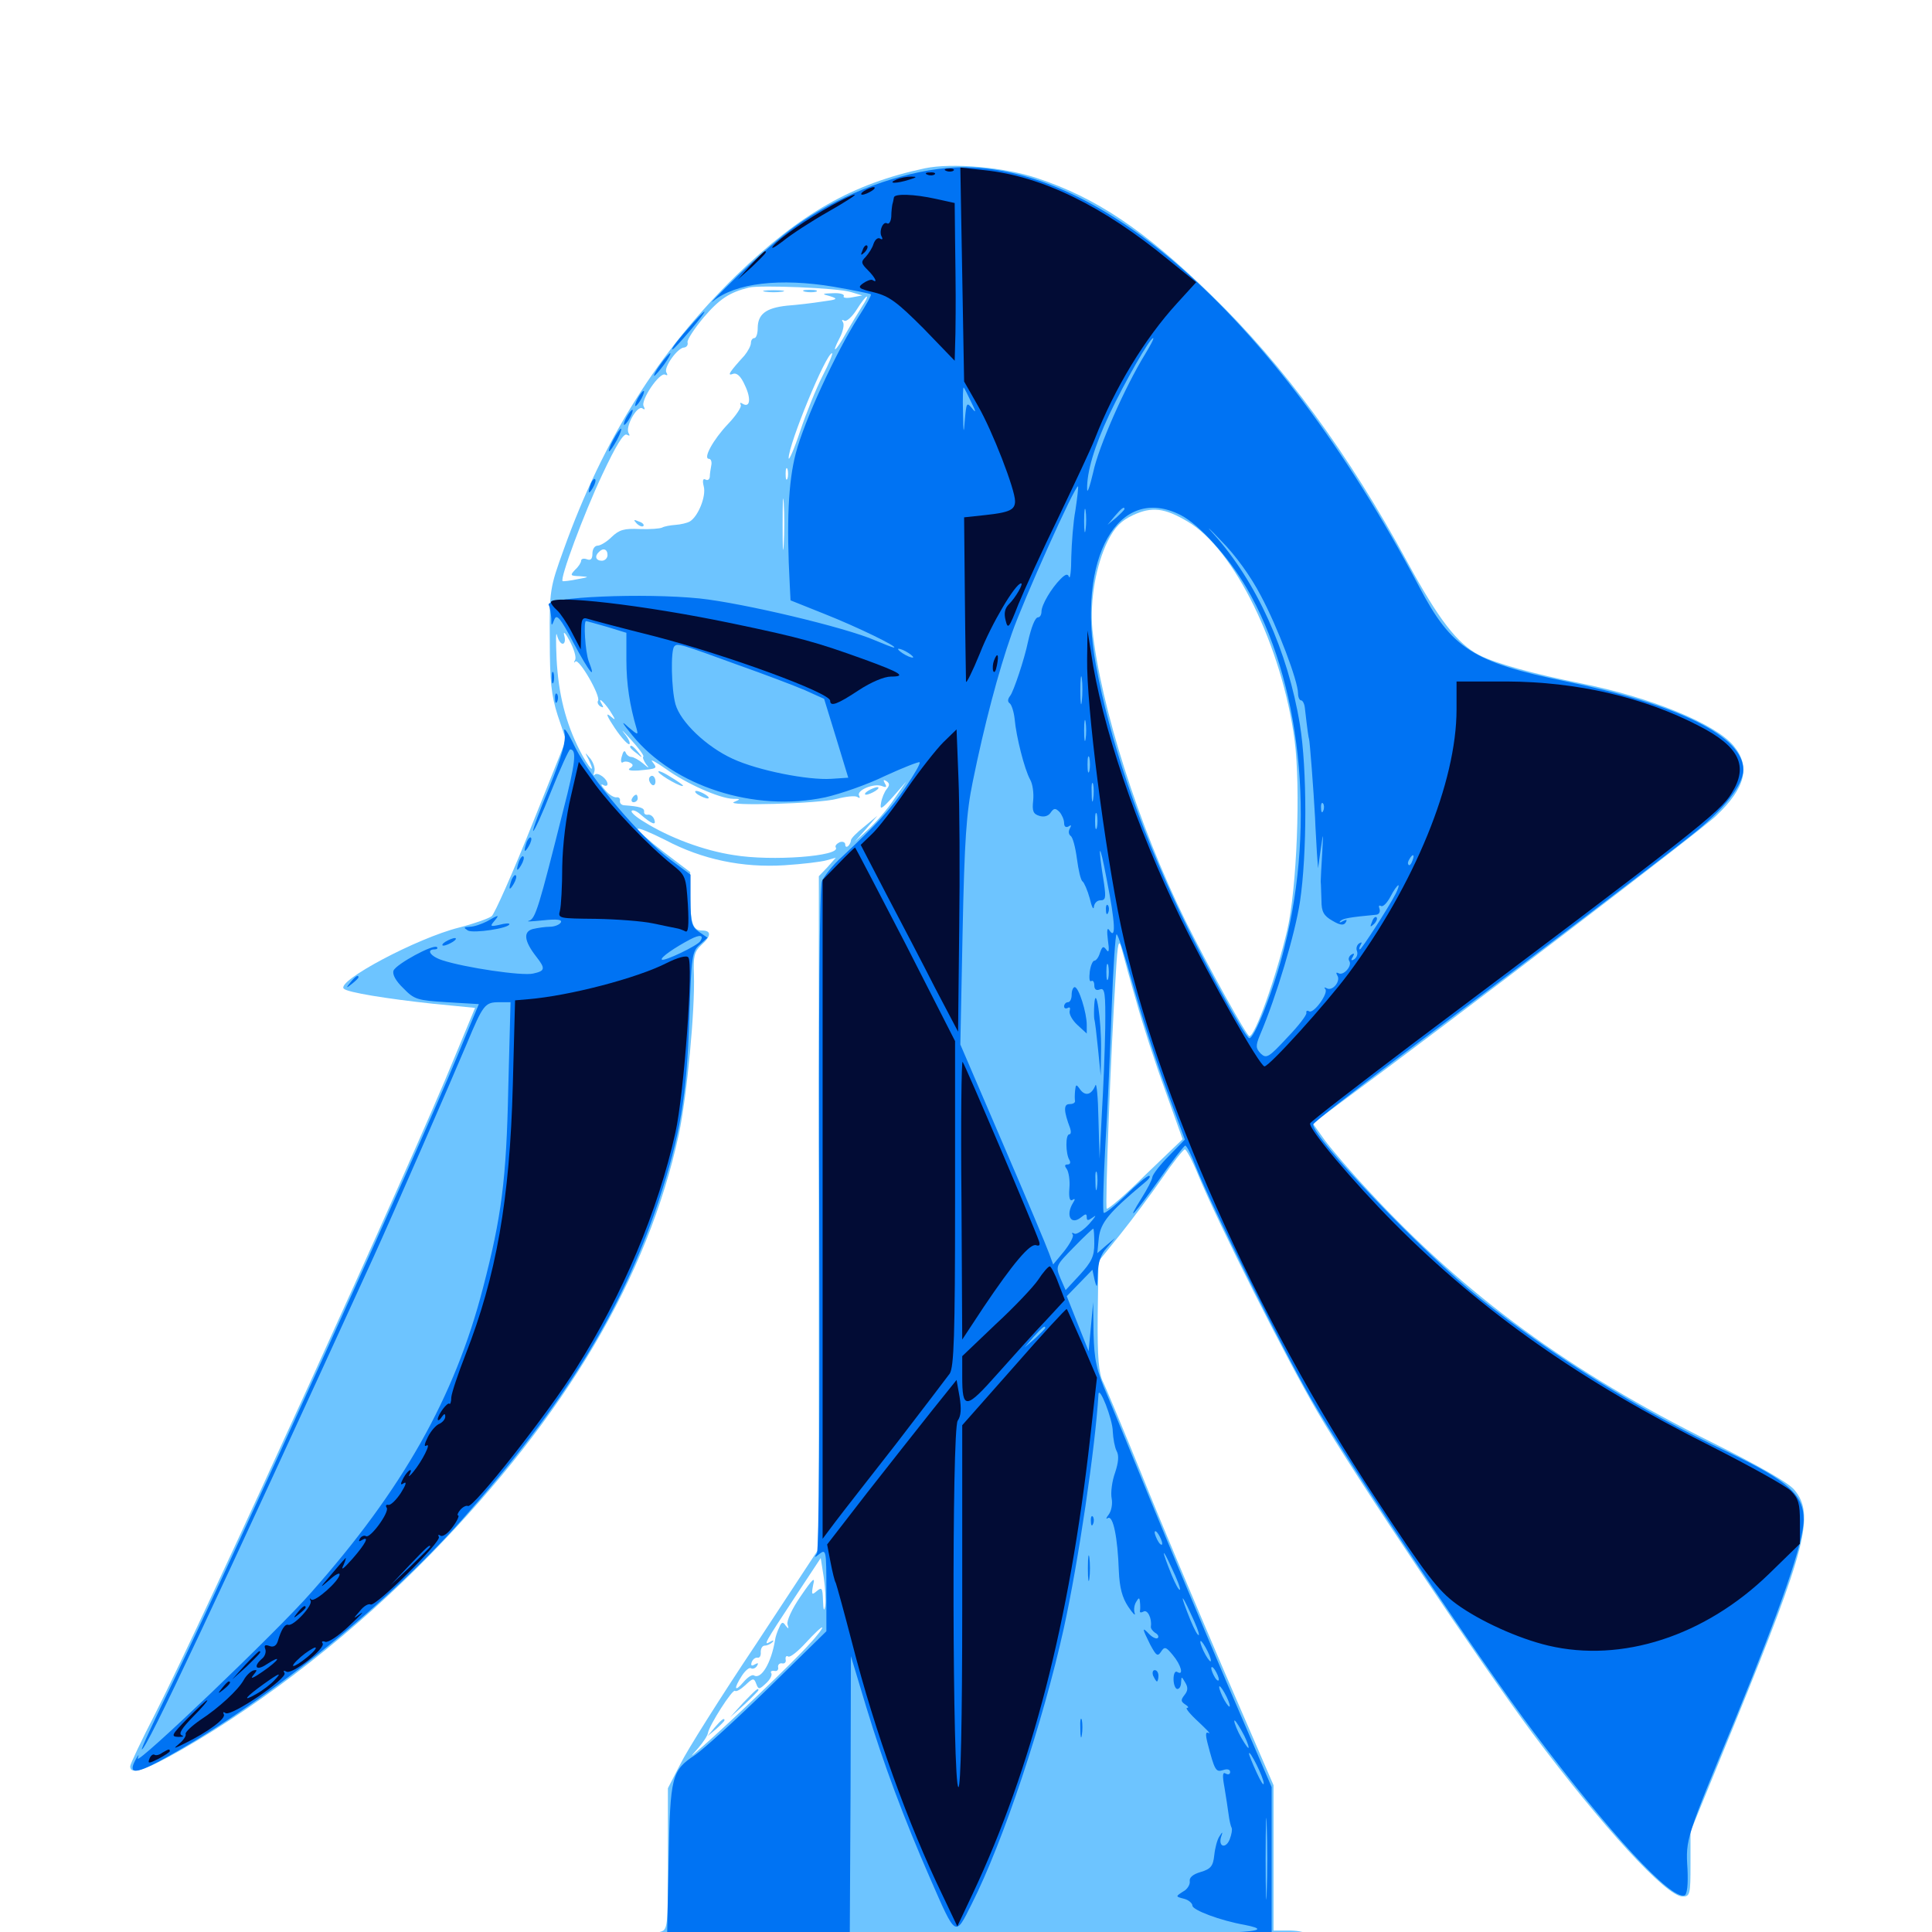 <svg xmlns="http://www.w3.org/2000/svg" viewBox="0 -1000 1000 1000">
	<path fill="#6dc4ff" d="M478.711 -912.891C441.211 -904.883 414.453 -889.648 381.055 -857.422C341.016 -818.359 312.109 -772.461 291.797 -715.625C284.57 -695.703 284.375 -694.336 284.57 -668.75C284.57 -647.266 285.352 -640.039 288.672 -629.688L292.969 -616.992L275.195 -572.656C265.43 -548.242 256.055 -527.148 254.492 -525.781C252.93 -524.609 245.312 -521.875 237.695 -519.922C215.82 -514.453 174.023 -492.188 177.93 -488.281C179.688 -486.328 200.391 -483.008 224.023 -480.469L245.898 -478.32L235.352 -452.93C214.453 -401.367 105.273 -161.914 80.469 -113.281C73.242 -99.219 67.383 -86.914 67.383 -85.742C67.383 -81.055 75 -83.594 93.945 -94.336C137.891 -119.531 184.375 -156.055 222.852 -195.508C292.969 -267.383 335.352 -339.062 351.367 -412.891C355.664 -433.203 359.766 -477.344 359.18 -495.508C358.789 -504.883 359.375 -507.422 362.891 -510.742C368.164 -515.43 368.359 -518.359 363.477 -518.359C358.594 -518.359 357.422 -521.875 357.227 -536.523V-548.633L343.555 -558.984C336.133 -564.648 330.078 -570.117 330.078 -570.898C330.078 -571.875 336.523 -569.141 344.336 -565.234C363.477 -555.078 384.375 -550.781 406.055 -552.148C415.234 -552.734 425 -553.906 427.734 -554.688L432.617 -556.055L428.32 -551.172L423.828 -546.484V-372.461V-198.438L391.211 -148.828C373.047 -121.68 355.469 -93.75 352.148 -86.914L345.703 -74.414V-37.891C345.703 -1.562 345.703 -1.172 341.406 0C338.867 0.586 334.375 1.172 331.25 1.172C327.344 1.172 322.852 3.711 316.211 9.961L306.836 18.75H502.344H697.656L689.844 11.133C679.688 1.172 675.781 -0.781 666.602 -0.781H659.18V-38.477V-75.977L633.398 -135.547C619.336 -168.359 600 -214.062 590.82 -237.109C581.445 -260.156 572.461 -281.641 570.898 -284.766C568.75 -289.062 567.969 -297.07 568.164 -318.75L568.555 -347.07L579.883 -361.133C586.133 -368.945 595.898 -382.031 601.562 -390.234C607.227 -398.438 612.5 -405.078 613.281 -405.078C614.062 -405.078 617.188 -399.219 620.117 -391.992C630.859 -366.016 666.016 -296.289 681.836 -269.336C701.172 -236.133 766.797 -138.477 793.164 -102.93C829.688 -54.102 862.5 -18.359 870.898 -18.359C874.805 -18.359 875 -19.531 875 -35.156V-51.953L898.242 -108.789C934.961 -198.828 939.453 -216.211 928.711 -228.906C925.586 -232.617 910.547 -241.211 886.328 -253.32C812.695 -289.844 758.203 -329.688 708.398 -383.594C699.414 -393.164 689.258 -405.078 685.742 -409.766L679.492 -418.555L694.727 -429.883C750.586 -471.094 881.445 -570.898 888.281 -577.734C903.516 -592.188 906.25 -603.32 897.266 -614.062C887.5 -625.586 854.297 -639.062 818.359 -646.289C793.75 -651.172 774.023 -656.641 765.625 -660.938C754.297 -666.797 744.531 -679.492 728.516 -708.984C698.242 -764.844 664.648 -810.742 626.758 -847.461C592.188 -881.055 567.383 -897.656 536.719 -907.812C519.922 -913.477 492.773 -915.82 478.711 -912.891ZM440.43 -848.828L446.289 -847.07L441.016 -846.094C438.086 -845.508 436.133 -845.898 436.719 -846.68C437.305 -847.656 434.766 -848.438 431.25 -848.242C425.195 -848.047 425.195 -847.852 429.688 -846.68C433.984 -845.312 433.398 -844.922 425.781 -843.945C420.898 -843.164 412.695 -842.188 407.422 -841.797C396.289 -840.625 392.188 -837.305 392.188 -830.078C392.188 -827.344 391.406 -825 390.43 -825C389.453 -825 388.672 -823.828 388.672 -822.461C388.672 -821.094 387.109 -818.164 385.352 -816.016C377.539 -807.422 376.172 -805.273 379.297 -806.445C381.25 -807.227 383.398 -805.469 385.547 -800.586C388.867 -793.75 388.281 -788.672 384.375 -791.016C383.203 -791.797 382.812 -791.602 383.398 -790.43C383.984 -789.453 381.055 -784.961 376.758 -780.469C369.141 -772.461 363.672 -762.5 366.992 -762.5C367.969 -762.5 368.555 -760.938 368.164 -759.18C367.773 -757.227 367.383 -754.492 367.383 -753.125C367.188 -751.758 366.211 -751.172 365.234 -751.758C363.867 -752.539 363.477 -751.367 364.258 -748.242C365.625 -743.164 361.328 -732.617 357.031 -730.078C355.664 -729.297 352.344 -728.516 349.609 -728.32C346.875 -728.125 343.75 -727.539 342.773 -726.953C341.602 -726.367 336.523 -725.977 331.055 -726.172C323.047 -726.562 320.508 -725.781 316.602 -722.07C314.062 -719.531 310.742 -717.578 309.375 -717.578C307.812 -717.578 306.641 -715.82 306.641 -713.477C306.641 -710.547 305.664 -709.766 303.711 -710.547C302.148 -711.133 300.781 -710.742 300.781 -709.766C300.781 -708.789 299.414 -706.641 297.656 -705.078C294.922 -702.148 295.117 -701.953 300.195 -701.758C305.273 -701.367 305.078 -701.367 298.828 -700.195C295.117 -699.414 291.602 -699.023 291.211 -699.219C289.648 -700.391 302.148 -733.984 311.719 -754.297C318.75 -769.336 322.852 -775.977 324.414 -775C325.977 -774.219 326.172 -774.414 325.391 -775.781C323.438 -778.906 329.688 -790.234 332.422 -788.672C333.789 -787.695 333.984 -788.086 333.203 -789.648C331.25 -792.578 341.602 -807.812 344.336 -806.055C345.508 -805.469 345.703 -805.859 344.922 -807.227C343.359 -809.766 350.781 -820.117 354.102 -820.117C355.469 -820.312 356.25 -821.484 355.859 -822.852C355.664 -824.219 359.375 -829.883 364.258 -835.742C372.461 -845.312 377.539 -848.633 387.695 -851.172C393.555 -852.539 433.594 -850.977 440.43 -848.828ZM446.094 -841.211C444.141 -838.086 440.43 -832.031 437.891 -827.539C432.617 -817.969 429.883 -816.016 434.57 -825C436.328 -828.32 437.109 -832.031 436.328 -833.203C435.547 -834.375 435.742 -834.766 437.109 -833.984C438.086 -833.398 441.016 -835.938 443.359 -839.648C445.703 -843.359 448.047 -846.484 448.633 -846.484C449.219 -846.484 448.047 -844.141 446.094 -841.211ZM443.359 -843.75C443.359 -844.141 442.578 -844.531 441.406 -844.531C440.43 -844.531 439.453 -843.555 439.453 -842.383C439.453 -841.406 440.43 -841.016 441.406 -841.602C442.578 -842.188 443.359 -843.164 443.359 -843.75ZM425.781 -805.469C422.461 -799.023 417.188 -785.938 414.062 -776.562C410.938 -767.188 408.203 -761.133 408.203 -762.891C408.203 -770.117 427.539 -817.188 430.664 -817.188C431.25 -817.188 429.102 -811.914 425.781 -805.469ZM407.617 -752.344C407.031 -750.977 406.641 -751.953 406.641 -754.688C406.641 -757.422 407.031 -758.398 407.617 -757.227C408.008 -755.859 408.008 -753.516 407.617 -752.344ZM405.664 -718.164C405.273 -711.914 405.078 -716.602 405.078 -728.32C405.078 -740.234 405.273 -745.312 405.664 -739.648C406.055 -733.984 406.055 -724.414 405.664 -718.164ZM614.648 -730.078C638.867 -716.016 663.672 -665.234 670.117 -616.602C673.242 -592.383 671.289 -539.844 666.211 -518.359C660.547 -494.336 649.609 -463.672 646.68 -463.672C645.312 -463.672 625 -500.391 613.477 -523.633C589.453 -572.266 569.727 -634.18 565.43 -674.023C564.062 -689.258 567.188 -707.422 573.438 -720.117C577.148 -727.344 580.273 -730.469 586.523 -733.398C596.289 -737.891 602.734 -737.109 614.648 -730.078ZM314.453 -712.695C314.453 -711.133 313.086 -709.766 311.523 -709.766C308.398 -709.766 307.617 -712.109 309.961 -714.258C312.109 -716.602 314.453 -715.82 314.453 -712.695ZM333.984 -706.055C333.984 -707.031 333.203 -707.812 332.031 -707.812C331.055 -707.812 330.078 -707.031 330.078 -706.25C330.078 -705.273 325.977 -704.492 320.898 -704.102C303.711 -703.32 309.766 -701.953 329.297 -702.344C339.844 -702.539 345.312 -702.93 341.406 -703.32C337.305 -703.711 333.984 -704.883 333.984 -706.055ZM366.797 -700.586C368.555 -701.172 366.602 -701.562 362.305 -701.367C358.008 -701.367 356.445 -700.977 358.984 -700.586C361.328 -700.195 364.844 -700.195 366.797 -700.586ZM387.695 -698.047C384.57 -698.828 379.297 -699.609 375.977 -699.609C371.094 -699.609 371.289 -699.219 377.93 -697.852C387.891 -695.898 395.898 -695.898 387.695 -698.047ZM399.805 -694.922C400.586 -695.508 399.414 -696.094 397.266 -695.898C395.117 -695.898 394.531 -695.312 396.094 -694.727C397.461 -694.141 399.219 -694.336 399.805 -694.922ZM299.414 -692.773C301.758 -693.164 299.805 -693.555 294.922 -693.555C290.039 -693.555 288.086 -693.164 290.625 -692.773C292.969 -692.383 296.875 -692.383 299.414 -692.773ZM291.211 -666.797C292.383 -666.797 292.773 -668.75 291.992 -671.289C291.406 -673.633 292.773 -672.266 294.922 -668.164C297.07 -664.062 298.438 -659.766 297.656 -658.398C296.875 -657.031 297.07 -656.641 297.852 -657.617C299.805 -659.18 310.938 -639.844 309.57 -637.305C308.984 -636.523 309.57 -635.156 310.742 -634.375C312.305 -633.594 312.5 -633.789 311.719 -635.156C308.789 -640.039 312.305 -637.109 315.625 -632.227C318.945 -626.953 318.945 -626.758 315.43 -629.688C313.281 -631.25 314.648 -628.516 318.164 -623.242C321.68 -617.969 325.195 -614.258 325.781 -614.844C326.367 -615.43 325.195 -617.969 323.047 -620.508C321.094 -623.047 322.656 -621.484 326.562 -617.188C330.469 -612.891 333.398 -608.984 333.008 -608.398C332.422 -608.008 333.203 -606.25 334.375 -604.492C336.328 -602.148 335.938 -602.148 332.812 -604.883C330.664 -606.641 327.93 -608.203 326.758 -608.203C325.586 -608.203 324.219 -609.375 323.828 -610.547C323.242 -611.914 322.461 -610.938 321.875 -608.594C321.094 -606.25 321.484 -604.688 322.461 -605.469C323.438 -606.055 325.195 -605.859 326.367 -605.078C327.93 -604.297 327.734 -603.32 325.977 -602.344C324.609 -601.367 326.367 -600.977 330.273 -601.172C340.43 -602.148 340.43 -602.148 337.695 -605.664C336.133 -607.422 339.453 -605.664 344.727 -601.953C355.273 -594.336 372.461 -586.719 379.492 -586.523C383.398 -586.523 383.398 -586.328 380.078 -584.961C373.828 -582.617 424.219 -583.984 433.203 -586.523C437.695 -587.695 442.578 -588.281 443.75 -587.5C444.922 -586.719 445.312 -586.914 444.727 -588.086C442.969 -590.82 452.148 -594.727 456.445 -593.164C458.789 -592.188 459.18 -592.578 458.008 -594.531C457.031 -596.289 457.227 -596.68 458.789 -595.703C460.547 -594.531 460.547 -593.555 458.984 -591.602C457.812 -590.234 456.445 -586.914 456.055 -584.57C455.273 -580.469 456.25 -581.055 462.305 -587.695L469.141 -595.508L462.891 -586.523C459.57 -581.445 453.516 -574.414 449.609 -570.898L442.383 -564.258L448.242 -570.898L454.102 -577.734L447.266 -572.07C443.555 -569.141 440.43 -566.016 440.43 -565.039C440.43 -564.258 439.844 -562.891 439.062 -562.109C438.086 -561.328 437.5 -561.719 437.5 -562.891C437.5 -564.062 436.133 -564.648 434.57 -564.062C433.008 -563.281 432.031 -562.109 432.617 -561.328C435.352 -556.836 399.414 -554.102 379.688 -557.422C364.258 -559.766 346.484 -566.406 333.398 -574.609C329.102 -577.148 326.367 -579.688 326.953 -580.273C327.539 -581.055 329.688 -580.078 331.445 -578.516C337.305 -573.438 339.844 -572.461 338.672 -575.781C338.086 -577.539 336.523 -578.516 335.352 -578.32C333.984 -578.125 333.203 -578.906 333.398 -579.883C333.594 -581.836 331.25 -582.617 322.852 -583.203C321.484 -583.398 320.703 -584.375 320.898 -585.547C321.094 -586.719 320.312 -587.5 319.141 -587.305C317.773 -587.109 315.234 -588.672 313.281 -591.016C311.133 -593.359 310.742 -594.531 312.109 -593.75C313.281 -592.969 314.453 -593.164 314.453 -594.141C314.453 -596.875 309.375 -600.586 307.812 -599.023C307.031 -598.242 307.031 -598.828 307.617 -600.586C308.203 -602.148 307.227 -605.078 305.664 -607.227C302.539 -610.938 302.539 -610.938 304.688 -606.836C308.789 -598.047 304.688 -602.539 300 -611.719C292.773 -625.977 289.062 -640.625 288.086 -658.984C287.695 -668.164 287.695 -673.633 288.281 -671.289C288.867 -668.75 290.234 -666.797 291.211 -666.797ZM470.508 -601.562C473.242 -603.906 466.797 -601.758 463.672 -599.219C460.156 -596.484 460.156 -596.484 464.844 -598.633C467.578 -599.805 470.117 -601.172 470.508 -601.562ZM588.281 -481.25C591.406 -469.922 598.047 -449.414 603.125 -435.547L612.109 -410.352L592.969 -391.992C582.617 -381.641 573.438 -373.828 572.852 -374.414C571.875 -375.586 575 -456.641 577.539 -495.898C578.516 -512.891 579.102 -514.453 580.664 -508.594C581.641 -504.883 584.961 -492.578 588.281 -481.25ZM427.148 -168.75C426.562 -165.625 426.172 -166.406 425.977 -171.484C425.781 -178.125 425.391 -178.711 422.656 -176.367C420.117 -174.219 419.922 -174.609 420.898 -179.688C422.07 -184.18 420.703 -183.008 414.453 -173.828C409.961 -167.383 407.031 -160.938 407.617 -159.18C408.398 -156.836 408.203 -156.641 406.641 -158.594C405.273 -160.742 404.492 -160.547 403.32 -157.617C402.344 -155.664 401.367 -152.734 401.172 -151.172C399.219 -139.258 393.945 -130.469 390.234 -132.812C389.258 -133.398 386.914 -131.836 384.766 -129.297C380.078 -123.828 379.688 -125.977 383.984 -132.617C385.742 -135.352 387.891 -137.109 388.672 -136.523C389.648 -135.938 391.016 -136.523 391.797 -137.695C392.773 -139.258 392.383 -139.453 390.625 -138.477C389.062 -137.5 388.477 -137.891 389.062 -139.648C389.648 -141.211 391.016 -142.188 392.188 -141.992C393.164 -141.797 393.945 -142.969 393.75 -144.922C393.75 -146.68 394.531 -148.242 395.898 -148.242C397.07 -148.242 398.828 -149.023 399.805 -150C400.781 -150.977 400.195 -151.172 398.633 -150.195C394.922 -148.047 395.703 -149.414 411.133 -172.852L424.805 -193.555L426.367 -183.594C427.148 -178.125 427.539 -171.484 427.148 -168.75ZM418.75 -148.828C411.523 -140.625 376.953 -107.617 363.281 -95.703C356.836 -90.039 356.836 -90.039 361.328 -95.117C363.867 -98.047 366.211 -101.562 366.406 -102.93C366.992 -106.836 379.297 -126.172 380.469 -124.805C381.055 -124.219 383.398 -125.586 385.742 -127.734C389.648 -131.445 390.234 -131.641 391.406 -128.516C392.578 -125.391 392.969 -125.391 396.484 -128.711C398.633 -130.664 399.805 -133.008 399.219 -133.984C398.633 -134.766 399.219 -135.352 400.781 -135.156C402.148 -134.766 403.125 -135.742 402.734 -137.109C402.539 -138.281 403.516 -139.258 404.688 -139.062C406.055 -138.672 407.031 -139.648 406.641 -141.016C406.445 -142.578 407.031 -143.164 408.008 -142.578C408.984 -141.992 413.086 -145.312 417.188 -149.805C421.484 -154.492 425.195 -158.008 425.586 -157.617C425.977 -157.422 423.047 -153.32 418.75 -148.828ZM396.094 -849.023C393.555 -849.414 395.508 -849.805 400.391 -849.805C405.273 -849.805 407.227 -849.414 404.883 -849.023C402.344 -848.633 398.438 -848.633 396.094 -849.023ZM416.602 -849.023C414.648 -849.609 415.82 -850 418.945 -850C422.266 -850 423.633 -849.609 422.461 -849.023C421.094 -848.633 418.359 -848.633 416.602 -849.023ZM329.492 -729.102C330.859 -727.734 332.422 -727.148 333.008 -727.734C333.594 -728.32 332.617 -729.492 330.664 -730.078C327.93 -731.25 327.734 -731.055 329.492 -729.102ZM326.172 -613.281C326.172 -612.891 327.734 -611.328 329.688 -609.961C332.617 -607.422 332.812 -607.617 330.273 -610.742C327.734 -613.867 326.172 -614.844 326.172 -613.281ZM340.82 -600.391C342.188 -598.242 353.516 -591.992 353.516 -593.359C353.516 -593.75 350.391 -595.898 346.484 -598.242C342.773 -600.586 340.234 -601.367 340.82 -600.391ZM335.938 -596.68C335.938 -595.508 336.719 -594.336 337.5 -593.75C338.477 -593.164 339.258 -593.945 339.258 -595.508C339.258 -597.07 338.477 -598.438 337.5 -598.438C336.719 -598.438 335.938 -597.656 335.938 -596.68ZM449.219 -590.625C447.656 -589.648 447.266 -588.672 448.242 -588.672C449.414 -588.672 451.562 -589.648 453.125 -590.625C454.688 -591.602 455.273 -592.578 454.102 -592.578C453.125 -592.578 450.781 -591.602 449.219 -590.625ZM361.328 -588.672C362.891 -587.695 365.234 -586.719 366.211 -586.719C367.383 -586.719 366.797 -587.695 365.234 -588.672C363.672 -589.648 361.523 -590.625 360.352 -590.625C359.375 -590.625 359.766 -589.648 361.328 -588.672ZM327.148 -586.719C326.562 -585.742 326.953 -584.766 327.93 -584.766C329.102 -584.766 330.078 -585.742 330.078 -586.719C330.078 -587.891 329.688 -588.672 329.297 -588.672C328.711 -588.672 327.734 -587.891 327.148 -586.719ZM384.57 -118.555L377.93 -111.133L385.352 -117.773C389.258 -121.484 392.578 -124.805 392.578 -125.195C392.578 -126.758 391.016 -125.195 384.57 -118.555ZM369.922 -105.859L366.211 -101.367L370.703 -105.078C373.047 -107.227 375 -109.18 375 -109.57C375 -111.133 373.438 -109.961 369.922 -105.859ZM53.32 8.398C51.953 8.789 50.781 9.961 50.781 10.742C50.781 12.891 178.516 12.109 179.688 9.961C180.664 8.008 58.008 6.25 53.32 8.398ZM787.109 14.258C787.109 16.211 806.641 16.797 878.125 16.797C949.414 16.797 968.945 16.211 968.359 14.453C967.188 10.938 787.109 10.742 787.109 14.258ZM44.531 20.117C40.625 21.094 39.453 30.469 43.164 30.469C44.336 30.469 44.922 28.711 44.336 26.562C43.75 24.414 44.336 22.656 45.508 22.656C46.875 22.656 49.805 22.07 52.148 21.484C55.664 20.508 56.445 21.289 57.227 25.977C58.008 31.25 58.008 31.25 58.398 25C58.594 19.336 58.008 18.75 53.32 18.945C50.195 19.141 46.289 19.531 44.531 20.117Z"/>
	<path fill="#0073f3" d="M485.352 -912.5C460.352 -909.18 432.422 -897.852 411.523 -882.812C404.883 -878.125 391.602 -866.602 381.836 -857.227C372.266 -847.852 366.406 -841.992 369.141 -844.141C380.664 -853.516 403.711 -856.25 431.641 -851.562C441.602 -849.805 450.391 -848.047 450.781 -847.656C451.172 -847.266 448.242 -841.992 444.336 -835.938C432.617 -817.578 416.211 -782.031 411.914 -765.43C408.008 -750.586 407.031 -729.688 408.789 -697.07L409.18 -689.258L426.758 -682.227C443.555 -675.586 465.234 -665.039 462.695 -664.844C461.914 -664.844 457.617 -666.602 452.93 -668.555C437.891 -675.195 384.375 -687.891 362.109 -690.234C333.594 -693.164 282.422 -691.016 283.984 -686.914C284.766 -685.352 285.156 -682.227 285.352 -679.883C285.352 -675.781 285.547 -675.781 286.914 -679.297C288.086 -682.422 290.039 -680.273 296.875 -667.188C305.273 -651.562 308.789 -647.461 304.688 -657.812C302.93 -662.695 301.953 -678.516 303.32 -678.516C303.711 -678.516 308.594 -677.148 314.062 -675.586L324.219 -672.461V-658.398C324.219 -645.898 325.977 -634.766 329.492 -622.852C330.469 -619.336 330.078 -619.531 325 -623.828C321.289 -627.344 321.875 -625.977 327.344 -619.336C348.828 -592.969 390.43 -579.492 427.148 -587.305C434.961 -589.062 449.023 -593.945 458.203 -598.438C467.578 -602.734 475.586 -605.859 475.977 -605.469C476.562 -604.883 473.242 -599.219 468.75 -592.578C460.938 -581.055 454.102 -573.633 435.742 -556.445C431.055 -552.344 426.562 -546.484 425.391 -543.75C424.219 -540.625 423.633 -476.758 424.023 -368.945C424.414 -270.703 423.828 -197.852 422.852 -196.094C421.289 -193.555 421.484 -193.555 424.414 -195.898C427.539 -198.242 427.734 -197.07 427.734 -177.148V-155.664L397.656 -126.172C381.055 -109.961 364.062 -94.531 359.766 -91.602C347.656 -83.594 346.875 -80.664 346.094 -37.5L345.312 1.172H336.328C328.32 1.367 325.977 2.344 318.164 9.57L309.375 17.773H502.148H695.117L687.109 9.57C679.492 1.758 678.125 1.172 668.555 1.172H658.203V-36.914V-75L634.961 -129.102C622.266 -158.984 604.688 -200.977 595.898 -222.461C587.109 -243.945 576.953 -268.75 573.242 -277.539C567.383 -291.016 566.406 -296.094 566.016 -309.766L565.82 -325.977L564.648 -313.281L563.477 -300.586L557.812 -314.844L552.148 -329.102L558.789 -335.938L565.43 -342.773L566.602 -337.305C567.773 -332.812 567.969 -333.398 568.164 -340.43C568.359 -346.484 569.727 -350.781 572.852 -354.102L577.148 -359.18L572.461 -355.273L567.969 -351.367L568.75 -359.375C569.727 -367.188 574.023 -372.461 591.797 -387.305C594.531 -389.453 595.898 -391.211 594.727 -391.406C593.75 -391.406 588.281 -386.914 582.617 -381.25C576.953 -375.781 571.875 -371.68 571.289 -372.266C570.703 -372.852 571.094 -388.086 572.07 -406.25C573.242 -424.414 574.609 -456.641 575.391 -477.93C576.172 -499.023 577.344 -516.406 577.93 -516.406C578.711 -516.406 582.422 -504.688 586.328 -490.625C590.234 -476.367 597.852 -452.344 603.32 -437.305L613.281 -410.156L605.078 -401.758C600.586 -397.266 596.68 -392.188 596.484 -390.82C596.289 -389.258 593.75 -384.375 591.016 -380.078C582.227 -366.016 586.914 -371.094 600 -389.453C606.641 -399.023 612.891 -407.031 613.477 -407.031C614.258 -407.031 616.797 -401.953 619.141 -395.703C627.344 -375.195 663.281 -302.734 678.516 -276.172C697.656 -242.969 765.039 -141.797 793.945 -103.32C833.203 -50.977 864.844 -16.602 871.875 -18.945C873.242 -19.336 873.828 -24.609 873.438 -32.617C872.461 -48.242 872.461 -48.047 898.633 -111.328C922.07 -168.75 933.594 -201.953 933.594 -213.477C933.594 -226.367 925.391 -233.594 894.727 -248.242C849.023 -269.727 803.711 -298.047 765.625 -328.32C736.719 -351.367 679.492 -411.133 679.688 -417.969C679.883 -418.945 699.805 -434.57 724.219 -452.93C788.477 -500.977 855.859 -552.148 875.586 -567.773C892.188 -580.859 902.344 -593.75 902.344 -601.562C902.344 -618.75 869.336 -635.156 810.742 -647.266C762.305 -657.227 751.367 -664.258 734.57 -696.289C659.18 -839.258 562.5 -923.242 485.352 -912.5ZM592.773 -816.797C582.422 -800 568.555 -768.75 565.82 -755.469C564.062 -748.047 562.695 -744.141 562.695 -746.875C562.5 -755.664 566.406 -768.945 574.219 -785.547C582.031 -801.953 595.117 -825 596.875 -825C597.461 -825 595.508 -821.289 592.773 -816.797ZM502.734 -791.797C505.273 -786.719 505.273 -785.938 503.125 -788.672C500.391 -791.992 500.195 -791.602 499.414 -782.812C498.828 -774.805 498.633 -775.391 498.438 -786.719C498.242 -794.141 498.438 -799.805 498.828 -799.414C499.219 -799.023 500.977 -795.508 502.734 -791.797ZM556.641 -735.938C555.469 -729.688 554.688 -718.75 554.492 -711.719C554.492 -704.688 553.906 -700 553.32 -701.367C552.734 -703.125 551.562 -702.93 549.023 -700.391C544.141 -695.508 539.062 -686.914 539.062 -683.398C539.062 -681.836 538.281 -680.469 537.305 -680.469C535.742 -680.469 533.789 -675.391 532.031 -667.578C530.273 -658.984 524.609 -641.992 522.852 -639.844C521.484 -638.086 521.484 -636.719 522.656 -635.938C523.633 -635.156 524.805 -631.445 525.195 -627.734C525.977 -618.75 530.273 -601.758 533.203 -596.484C534.57 -594.141 535.156 -589.258 534.766 -585.547C534.18 -580.273 534.766 -578.711 537.891 -577.734C540.234 -576.953 542.578 -577.539 543.75 -579.297C545.508 -581.836 546.289 -581.836 548.438 -579.688C549.609 -578.32 550.781 -575.781 550.781 -574.023C550.781 -572.07 551.758 -571.484 553.125 -572.266C554.492 -573.242 554.688 -572.852 553.711 -571.094C552.93 -569.727 553.125 -568.164 554.102 -567.383C555.273 -566.797 556.641 -561.328 557.422 -555.469C558.203 -549.609 559.375 -544.336 560.352 -543.75C561.133 -543.164 562.891 -539.258 564.062 -534.961C565.039 -530.664 566.016 -528.711 566.211 -530.664C566.406 -532.422 567.773 -533.984 569.531 -533.984C572.266 -533.984 572.461 -535.352 571.484 -542.383C567.969 -564.062 568.945 -565.625 572.852 -544.727C577.344 -522.07 577.734 -512.891 574.023 -518.75C573.047 -520.117 572.852 -517.969 573.438 -513.477C574.219 -508.203 574.023 -506.445 572.656 -508.398C571.094 -510.547 570.508 -510.156 569.336 -506.836C568.75 -504.688 567.383 -502.734 566.406 -502.734C565.625 -502.734 564.453 -500.195 564.062 -497.07C563.672 -493.75 563.867 -491.602 564.844 -492.188C565.625 -492.773 566.406 -491.797 566.406 -490.039C566.406 -487.891 567.383 -487.109 569.336 -487.891C571.875 -488.867 572.266 -485.938 572.07 -467.969C571.875 -456.445 571.094 -436.523 570.312 -423.633L569.141 -400.195L568.555 -420.703C568.359 -432.031 567.578 -439.844 566.992 -438.281C565.039 -433.398 561.914 -432.422 559.18 -435.938C557.031 -439.062 556.836 -438.867 556.445 -435.352C556.25 -433.203 556.25 -430.859 556.445 -430.078C556.445 -429.102 555.273 -428.516 553.516 -428.516C550.391 -428.516 550.586 -424.805 553.906 -416.016C554.492 -414.258 554.297 -412.891 553.516 -412.891C551.367 -412.891 551.562 -402.734 553.516 -399.609C554.297 -398.242 553.906 -397.266 552.539 -397.266C550.977 -397.266 550.977 -396.484 552.148 -394.922C553.125 -393.555 553.906 -389.062 553.516 -384.961C553.125 -380.078 553.711 -378.125 555.078 -378.906C556.445 -379.883 556.641 -379.297 555.469 -377.539C551.367 -370.898 554.297 -365.625 559.57 -369.922C561.914 -371.875 562.5 -371.875 562.5 -369.922C562.5 -367.969 563.281 -368.164 566.016 -370.117C567.773 -371.484 566.797 -369.922 563.672 -366.406C560.547 -363.086 557.031 -360.742 556.055 -361.523C554.883 -362.109 554.492 -361.914 555.273 -360.938C555.859 -359.961 553.711 -356.055 550.781 -352.344L545.117 -345.508L542.969 -351.367C541.797 -354.688 531.055 -380.273 518.945 -408.398L497.07 -459.375L498.242 -517.773C499.219 -565.43 500.195 -579.492 503.516 -595.508C509.375 -624.414 516.797 -652.539 523.633 -671.875C529.492 -688.867 556.641 -749.414 558.008 -748.242C558.203 -747.852 557.617 -742.383 556.641 -735.938ZM499.414 -735.742C499.805 -737.5 499.805 -740.234 499.414 -741.602C498.828 -742.773 498.438 -741.406 498.438 -738.086C498.438 -734.961 498.828 -733.789 499.414 -735.742ZM595.508 -740.234C597.461 -741.992 588.672 -740.82 585.938 -739.062C583.789 -737.5 584.57 -737.305 588.867 -738.281C592.188 -739.062 595.117 -739.844 595.508 -740.234ZM604.102 -739.648C605.273 -740.234 604.297 -740.625 601.562 -740.625C598.828 -740.625 597.852 -740.234 599.219 -739.648C600.391 -739.258 602.734 -739.258 604.102 -739.648ZM561.914 -725.977C561.523 -722.852 561.133 -725 561.133 -730.273C561.133 -735.742 561.523 -738.086 561.914 -735.742C562.305 -733.203 562.305 -728.906 561.914 -725.977ZM614.453 -735.938C612.305 -737.695 609.766 -739.062 608.594 -739.062C606.25 -739.062 607.227 -738.086 613.281 -735.352C617.969 -733.203 617.969 -733.203 614.453 -735.938ZM582.031 -736.523C582.031 -736.133 580.078 -734.18 577.734 -732.031L573.242 -728.32L576.953 -732.812C580.469 -736.914 582.031 -738.086 582.031 -736.523ZM611.133 -733.398C620.703 -728.516 635.742 -711.914 645.117 -695.898C673.242 -647.852 681.25 -574.414 664.844 -509.766C659.57 -488.281 648.828 -461.133 646.484 -462.695C643.75 -464.258 621.875 -504.297 610.352 -528.711C589.453 -572.852 574.414 -616.797 567.188 -656.055C557.031 -711.133 578.906 -749.805 611.133 -733.398ZM652.539 -691.797C661.328 -675.391 671.875 -647.461 671.875 -641.016C671.875 -639.062 672.656 -637.5 673.438 -637.5C674.219 -637.5 675.195 -635.742 675.391 -633.594C676.758 -621.484 677.344 -617.969 677.539 -617.578C677.93 -616.797 679.883 -591.211 680.664 -576.953C680.859 -571.094 681.445 -562.695 681.641 -558.398L682.227 -550.586L683.594 -560.352C684.961 -569.727 684.961 -569.727 684.375 -558.398C683.984 -551.953 683.594 -545.312 683.594 -543.75C683.789 -542.188 683.789 -537.695 683.984 -533.789C683.984 -528.125 685.156 -525.977 689.648 -523.438C693.555 -521.094 695.508 -520.898 696.484 -522.461C697.461 -524.023 697.07 -524.219 695.117 -523.242C693.555 -522.266 692.969 -522.461 693.75 -523.242C695.117 -524.609 698.047 -525.195 712.5 -526.562C713.867 -526.758 714.453 -528.125 714.062 -529.492C713.477 -531.055 713.672 -531.641 714.844 -531.055C715.82 -530.469 717.969 -532.617 719.727 -535.938C721.289 -539.062 723.242 -541.797 723.828 -541.797C724.219 -541.797 723.633 -539.844 722.461 -537.5C718.164 -529.297 704.688 -508.594 703.906 -508.594C703.32 -508.594 703.516 -509.57 704.297 -510.938C705.078 -512.305 704.883 -512.5 703.516 -511.719C702.344 -510.938 701.758 -509.18 702.344 -507.812C702.93 -506.25 702.344 -504.492 700.977 -503.516C699.414 -502.539 699.023 -502.93 700.195 -504.688C701.172 -506.445 700.977 -506.836 699.414 -505.859C698.242 -505.078 697.656 -503.516 698.438 -502.539C700 -500 695.312 -494.727 692.773 -496.289C691.602 -496.875 691.406 -496.484 692.188 -495.117C694.141 -492.188 689.648 -486.719 686.719 -488.477C685.547 -489.062 685.156 -489.062 685.938 -488.086C687.891 -486.133 679.883 -475 677.539 -476.562C676.562 -477.148 675.977 -476.758 676.172 -475.781C676.562 -474.805 672.07 -468.945 666.211 -462.891C656.641 -452.539 655.469 -451.953 652.539 -454.688C650 -457.422 649.805 -458.594 652.148 -464.258C660.742 -484.375 670.312 -516.602 672.852 -533.203C676.562 -557.812 676.562 -602.148 672.852 -624.805C666.602 -663.086 650.391 -698.828 628.125 -723.633C623.633 -728.516 625.586 -726.953 632.031 -720.117C639.453 -712.695 647.461 -701.562 652.539 -691.797ZM382.422 -655.664C395.703 -650.977 411.133 -645.117 416.602 -642.773L426.562 -638.281L432.812 -617.969L439.062 -597.461L430.273 -596.875C418.164 -596.094 392.383 -601.172 379.297 -607.227C365.625 -613.477 352.148 -626.367 349.609 -635.547C347.461 -643.359 347.07 -663.477 349.023 -665.43C350.586 -667.188 351.953 -666.797 382.422 -655.664ZM472.656 -659.766C472.656 -659.375 470.898 -659.766 468.75 -660.938C466.602 -662.109 464.844 -663.477 464.844 -664.062C464.844 -664.453 466.602 -664.062 468.75 -662.891C470.898 -661.719 472.656 -660.352 472.656 -659.766ZM559.961 -637.109C559.57 -633.594 559.18 -635.938 559.18 -642.383C559.18 -648.828 559.57 -651.758 559.961 -648.828C560.352 -645.898 560.352 -640.625 559.961 -637.109ZM561.914 -617.578C561.523 -615.039 561.133 -616.992 561.133 -621.875C561.133 -626.758 561.523 -628.711 561.914 -626.367C562.305 -623.828 562.305 -619.922 561.914 -617.578ZM563.867 -600.977C563.281 -599.023 562.891 -600.586 562.891 -604.297C562.891 -608.008 563.281 -609.57 563.867 -607.812C564.258 -605.859 564.258 -602.734 563.867 -600.977ZM565.82 -586.328C565.43 -583.789 565.039 -585.352 565.039 -589.648C564.844 -593.945 565.234 -595.898 565.82 -594.141C566.211 -592.188 566.211 -588.672 565.82 -586.328ZM684.961 -580.469C684.375 -578.906 683.789 -579.492 683.789 -581.641C683.594 -583.789 684.18 -584.961 684.766 -584.18C685.352 -583.594 685.547 -581.836 684.961 -580.469ZM567.773 -571.68C567.188 -569.727 566.797 -571.289 566.797 -575C566.797 -578.711 567.188 -580.273 567.773 -578.516C568.164 -576.562 568.164 -573.438 567.773 -571.68ZM731.055 -554.492C730.469 -552.734 729.492 -551.758 729.102 -552.344C728.516 -552.93 728.711 -554.102 729.492 -555.273C731.25 -558.398 732.422 -557.812 731.055 -554.492ZM573.633 -493.555C573.047 -491.602 572.656 -493.164 572.656 -496.875C572.656 -500.586 573.047 -502.148 573.633 -500.391C574.023 -498.438 574.023 -495.312 573.633 -493.555ZM567.773 -385.156C567.383 -382.617 566.992 -384.18 566.992 -388.477C566.797 -392.773 567.188 -394.727 567.773 -392.969C568.164 -391.016 568.164 -387.5 567.773 -385.156ZM566.406 -356.25C566.406 -349.805 565.039 -346.875 558.984 -340.234L551.562 -332.227L548.828 -338.477C546.289 -344.727 546.484 -344.922 555.859 -354.492C560.938 -359.766 565.625 -364.062 565.82 -364.062C566.211 -364.062 566.406 -360.547 566.406 -356.25ZM541.016 -312.695C541.016 -312.305 538.672 -309.961 535.742 -307.227L530.273 -302.539L534.961 -308.008C539.453 -312.891 541.016 -314.258 541.016 -312.695ZM575.977 -258.984C576.172 -255.469 576.953 -250.977 577.93 -249.023C579.297 -246.68 578.906 -242.969 577.148 -237.695C575.586 -233.398 574.805 -227.344 575.391 -224.414C575.977 -221.484 575.195 -217.773 573.828 -216.016C572.461 -214.258 572.266 -213.477 573.438 -214.258C576.172 -215.82 578.516 -204.102 579.102 -186.914C579.492 -178.125 580.859 -173.047 583.984 -168.359C586.328 -164.844 587.891 -163.281 587.305 -165.039C586.719 -166.797 587.109 -169.336 588.086 -170.898C589.453 -173.242 589.844 -173.242 590.039 -170.703C590.234 -169.141 590.234 -166.992 590.039 -166.211C589.844 -165.234 590.625 -165.234 591.797 -165.82C593.945 -167.188 596.289 -162.305 595.703 -158.203C595.508 -157.227 596.484 -155.859 597.852 -154.883C599.414 -154.102 600 -152.734 599.219 -152.148C598.633 -151.562 596.68 -152.344 594.922 -154.102C591.016 -158.203 591.016 -157.422 595.312 -148.828C598.438 -142.969 599.219 -142.383 600.977 -145.117C602.734 -147.852 603.516 -147.656 607.031 -143.359C611.328 -138.281 612.891 -132.422 609.375 -134.57C608.203 -135.352 607.422 -133.594 607.422 -130.859C607.422 -128.125 608.398 -125.781 609.375 -125.781C610.547 -125.781 611.328 -127.344 611.328 -129.297C611.523 -132.422 611.523 -132.422 613.477 -129.102C615.039 -126.562 614.844 -124.805 613.086 -122.656C611.133 -120.117 611.133 -119.336 613.477 -117.773C615.039 -116.797 615.43 -116.016 614.453 -116.016C613.281 -116.016 616.016 -112.695 620.312 -108.789C624.414 -104.883 626.953 -102.344 625.781 -102.93C624.023 -103.906 623.828 -102.539 625 -97.852C628.711 -83.594 629.297 -82.617 633.008 -83.789C635.156 -84.57 636.719 -84.18 636.719 -82.812C636.719 -81.641 635.742 -81.25 634.375 -82.031C632.812 -83.008 632.617 -81.055 633.789 -74.805C634.57 -70.117 635.547 -63.672 635.938 -60.742C636.328 -57.617 637.109 -54.492 637.5 -53.906C637.891 -53.125 637.5 -50.586 636.523 -48.047C634.57 -42.969 630.469 -43.945 632.031 -49.219C633.008 -51.953 632.812 -52.148 631.25 -49.609C630.078 -48.047 628.906 -43.555 628.516 -39.844C627.93 -34.18 626.758 -32.617 621.484 -31.055C617.383 -29.883 615.43 -28.125 615.82 -26.172C616.016 -24.609 614.648 -22.07 612.305 -20.898C608.398 -18.359 608.398 -18.359 612.891 -17.188C615.234 -16.602 617.188 -14.844 617.188 -13.672C617.188 -11.328 631.836 -5.859 644.141 -3.711C663.867 0.195 641.992 1.172 545.117 1.172H439.844L440.234 -70.703L440.43 -142.773L448.438 -116.211C457.422 -86.719 467.773 -58.984 481.445 -27.734C494.922 3.125 494.336 2.734 502.93 -14.453C519.336 -46.875 539.844 -108.594 550.586 -157.031C558.203 -191.602 566.992 -251.367 568.555 -278.125C568.75 -283.594 575.977 -265.43 575.977 -258.984ZM601.562 -200.977C601.562 -200 600.586 -200.391 599.609 -201.953C598.633 -203.516 597.656 -205.859 597.656 -206.836C597.656 -208.008 598.633 -207.422 599.609 -205.859C600.586 -204.297 601.562 -202.148 601.562 -200.977ZM610.742 -177.148C610.156 -176.758 608.398 -180.078 606.445 -184.766C600.977 -198.242 601.172 -200 606.445 -188.477C609.18 -182.812 611.133 -177.734 610.742 -177.148ZM620.508 -153.711C619.922 -153.32 618.164 -156.641 616.211 -161.328C610.742 -174.805 610.938 -176.562 616.211 -165.039C618.945 -159.375 620.898 -154.297 620.508 -153.711ZM626.758 -140.43C626.758 -139.453 625.586 -140.625 624.023 -143.359C622.461 -146.094 621.289 -149.219 621.289 -150.195C621.289 -151.367 622.461 -150 624.023 -147.266C625.586 -144.531 626.758 -141.602 626.758 -140.43ZM630.859 -130.664C630.859 -129.688 629.883 -130.078 628.906 -131.641C627.93 -133.203 626.953 -135.547 626.953 -136.523C626.953 -137.695 627.93 -137.109 628.906 -135.547C629.883 -133.984 630.859 -131.836 630.859 -130.664ZM636.523 -116.992C636.523 -116.016 635.352 -117.188 633.789 -119.922C632.227 -122.656 631.055 -125.781 631.055 -126.758C631.055 -127.93 632.227 -126.562 633.789 -123.828C635.352 -121.094 636.523 -118.164 636.523 -116.992ZM646.289 -95.508C646.289 -94.531 644.727 -96.68 642.578 -100.391C640.43 -104.102 638.867 -108.203 638.867 -109.18C638.867 -110.352 640.43 -108.008 642.578 -104.297C644.727 -100.586 646.289 -96.68 646.289 -95.508ZM654.102 -76.953C654.102 -75.391 652.539 -77.93 650.391 -82.617C648.242 -87.305 646.484 -91.602 646.484 -92.383C646.68 -94.727 654.102 -79.883 654.102 -76.953ZM655.664 -20.898C655.469 -11.328 655.078 -19.141 655.078 -37.891C655.078 -56.641 655.469 -64.453 655.664 -55.078C656.055 -45.508 656.055 -30.273 655.664 -20.898ZM572.461 -528.906C572.461 -526.758 573.047 -526.172 573.633 -527.734C574.219 -529.102 574.023 -530.859 573.438 -531.445C572.852 -532.227 572.266 -531.055 572.461 -528.906ZM554.688 -485.156C554.688 -483.008 553.906 -481.25 552.734 -481.25C551.758 -481.25 550.781 -480.273 550.781 -479.102C550.781 -478.125 551.562 -477.734 552.734 -478.32C553.711 -478.906 554.102 -478.32 553.711 -476.953C553.125 -475.391 554.883 -472.07 557.617 -469.531L562.5 -465.039V-469.531C562.5 -475.781 558.398 -489.062 556.25 -489.062C555.469 -489.062 554.688 -487.305 554.688 -485.156ZM566.406 -480.273C566.211 -477.148 566.211 -473.633 566.406 -472.461C566.797 -471.484 567.578 -464.453 568.359 -456.836L569.727 -443.164L569.922 -456.836C570.117 -472.07 567.188 -491.016 566.406 -480.273ZM710.156 -522.852C708.984 -520.117 709.18 -519.922 711.133 -521.68C712.5 -523.047 713.086 -524.609 712.5 -525.195C711.914 -525.781 710.742 -524.805 710.156 -522.852ZM564.648 -212.5C564.648 -210.352 565.234 -209.766 565.82 -211.328C566.406 -212.695 566.211 -214.453 565.625 -215.039C565.039 -215.82 564.453 -214.648 564.648 -212.5ZM563.086 -188.281C563.086 -182.422 563.477 -179.883 563.867 -183.008C564.258 -185.938 564.258 -190.625 563.867 -193.75C563.477 -196.68 563.086 -194.141 563.086 -188.281ZM596.875 -132.617C597.656 -131.055 598.438 -129.688 598.828 -129.688C599.219 -129.688 599.609 -131.055 599.609 -132.617C599.609 -134.18 598.828 -135.547 597.656 -135.547C596.68 -135.547 596.289 -134.18 596.875 -132.617ZM559.18 -105.273C559.18 -100.977 559.57 -99.414 559.961 -101.953C560.352 -104.297 560.352 -107.812 559.961 -109.766C559.375 -111.523 558.984 -109.57 559.18 -105.273ZM359.18 -833.398C350.781 -824.023 347.07 -819.141 348.047 -819.141C348.633 -819.141 352.734 -823.633 357.227 -828.906C366.016 -839.258 367.383 -842.383 359.18 -833.398ZM341.797 -811.328C339.453 -808.203 338.086 -805.469 338.672 -805.469C339.062 -805.469 341.406 -808.203 343.75 -811.328C346.094 -814.648 347.461 -817.188 346.875 -817.188C346.484 -817.188 344.141 -814.648 341.797 -811.328ZM330.078 -793.75C328.906 -791.602 328.516 -789.844 328.906 -789.844C329.492 -789.844 330.859 -791.602 332.031 -793.75C333.203 -795.898 333.594 -797.656 333.203 -797.656C332.617 -797.656 331.25 -795.898 330.078 -793.75ZM324.219 -783.984C323.047 -781.836 322.656 -780.078 323.047 -780.078C323.633 -780.078 325 -781.836 326.172 -783.984C327.344 -786.133 327.734 -787.891 327.344 -787.891C326.758 -787.891 325.391 -786.133 324.219 -783.984ZM317.383 -772.266C315.625 -769.141 314.844 -766.406 315.234 -766.406C315.82 -766.406 317.578 -769.141 319.336 -772.266C321.094 -775.586 321.875 -778.125 321.484 -778.125C320.898 -778.125 319.141 -775.586 317.383 -772.266ZM305.859 -749.805C304.102 -744.727 304.492 -743.555 306.836 -747.461C308.008 -749.414 308.594 -751.562 308.008 -751.953C307.617 -752.539 306.641 -751.562 305.859 -749.805ZM285.547 -649.219C285.547 -646.484 285.938 -645.508 286.523 -646.875C286.914 -648.047 286.914 -650.391 286.523 -651.758C285.938 -652.93 285.547 -651.953 285.547 -649.219ZM287.305 -638.281C287.305 -636.133 287.891 -635.547 288.477 -637.109C289.062 -638.477 288.867 -640.234 288.281 -640.82C287.695 -641.602 287.109 -640.43 287.305 -638.281ZM292.188 -620.703C292.969 -616.211 291.016 -609.18 284.375 -592.578C279.297 -580.469 275.586 -570.312 275.977 -569.922C276.367 -569.336 280.664 -578.711 285.352 -590.625C290.039 -602.344 294.531 -612.109 295.117 -612.109C298.633 -612.109 297.852 -605.078 291.602 -580.859C278.906 -530.273 277.148 -524.414 273.828 -523.438C271.875 -522.852 275.195 -523.047 281.055 -523.633C288.477 -524.414 291.211 -524.023 290.234 -522.461C289.453 -521.289 286.914 -520.312 284.57 -520.312C282.227 -520.312 278.32 -519.727 275.781 -519.141C270.703 -517.773 271.289 -512.891 277.539 -504.883C282.422 -498.633 282.227 -497.461 275.977 -496.094C270.312 -494.727 240.43 -499.219 229.102 -502.93C222.852 -504.883 220.312 -508.594 225 -508.594C226.172 -508.594 226.758 -509.18 226.172 -509.766C224.414 -511.523 205.078 -500.977 203.711 -497.656C202.93 -495.703 204.883 -492.188 208.789 -488.477C214.453 -482.617 216.016 -482.227 231.445 -481.25L247.852 -480.273L236.523 -452.93C215.82 -402.93 123.633 -200.195 89.844 -130.078C80.273 -110.547 72.852 -94.531 73.438 -94.531C75.781 -94.531 111.133 -169.531 193.359 -349.414C203.32 -371.289 233.984 -441.602 241.602 -459.766C250 -479.883 250.977 -481.25 258.203 -481.25H264.258L263.086 -436.914C262.109 -389.258 259.57 -370.117 250 -333.398C235.352 -276.758 208.398 -229.102 160.938 -175.586C143.359 -155.469 70.117 -85.547 71.289 -89.844C72.07 -92.383 71.68 -91.992 70.117 -89.062C66.211 -81.836 69.922 -81.641 82.617 -88.477C134.375 -116.406 198.242 -167.383 238.867 -213.086C292.188 -273.242 321.875 -321.289 340.82 -378.125C352.148 -412.5 355.469 -432.422 356.836 -473.438C357.812 -504.883 358.203 -507.617 362.109 -510.938L366.211 -514.648L361.914 -517.578C358.008 -520.312 357.422 -522.461 357.422 -533.984V-547.266L346.68 -555.273C331.25 -566.992 306.055 -596.68 297.852 -612.891C293.555 -621.875 291.406 -624.609 292.188 -620.703ZM362.5 -512.891C361.133 -510.547 343.555 -502.148 342.578 -503.32C341.602 -504.297 349.219 -509.57 357.422 -513.867C362.305 -516.406 364.453 -516.016 362.5 -512.891ZM272.656 -564.258C270.898 -559.18 271.289 -558.008 273.633 -561.914C274.805 -563.867 275.391 -566.016 274.805 -566.406C274.414 -566.992 273.438 -566.016 272.656 -564.258ZM268.75 -554.492C266.992 -549.414 267.383 -548.242 269.727 -552.148C270.898 -554.102 271.484 -556.25 270.898 -556.641C270.508 -557.227 269.531 -556.25 268.75 -554.492ZM264.844 -544.727C263.086 -539.648 263.477 -538.477 265.82 -542.383C266.992 -544.336 267.578 -546.484 266.992 -546.875C266.602 -547.461 265.625 -546.484 264.844 -544.727ZM251.953 -523.047C249.219 -521.68 245.312 -520.312 243.164 -520.312C239.844 -520.117 239.844 -519.922 242.188 -518.359C245.117 -516.797 263.672 -519.531 263.672 -521.68C263.672 -522.266 261.328 -522.07 258.398 -521.289C253.906 -520.312 253.516 -520.508 255.664 -523.047C258.789 -526.758 258.398 -526.758 251.953 -523.047ZM230.469 -512.5C228.906 -511.523 228.516 -510.547 229.492 -510.547C230.664 -510.547 232.812 -511.523 234.375 -512.5C235.938 -513.477 236.523 -514.453 235.352 -514.453C234.375 -514.453 232.031 -513.477 230.469 -512.5ZM181.445 -491.602C178.906 -488.477 179.102 -488.281 182.227 -490.82C183.984 -492.188 185.547 -493.75 185.547 -494.141C185.547 -495.703 183.984 -494.727 181.445 -491.602ZM91.406 10.352C90.039 9.766 91.016 9.375 93.75 9.375C96.484 9.375 97.461 9.766 96.289 10.352C94.922 10.742 92.578 10.742 91.406 10.352ZM105.078 10.352C103.711 9.766 104.688 9.375 107.422 9.375C110.156 9.375 111.133 9.766 109.961 10.352C108.594 10.742 106.25 10.742 105.078 10.352ZM792.578 14.258C791.211 13.672 792.188 13.281 794.922 13.281C797.656 13.281 798.633 13.672 797.461 14.258C796.094 14.648 793.75 14.648 792.578 14.258Z"/>
	<path fill="#020c35" d="M489.844 -911.523C488.281 -912.109 488.867 -912.695 491.016 -912.695C493.164 -912.891 494.336 -912.305 493.555 -911.719C492.969 -911.133 491.211 -910.938 489.844 -911.523ZM498.047 -857.812L499.023 -802.539L506.25 -789.844C513.672 -776.953 525.391 -746.68 525.391 -740.625C525.391 -736.133 522.656 -734.766 509.961 -733.398L499.023 -732.227L499.414 -691.211C499.609 -668.75 500 -648.828 500 -647.266C500 -645.703 503.32 -652.344 507.227 -661.914C513.086 -676.953 525.586 -698.047 528.516 -698.047C529.883 -698.047 525.781 -690.82 522.266 -687.305C520.117 -685.156 519.531 -682.617 520.508 -678.906C521.68 -674.023 522.266 -674.805 527.148 -687.305C530.273 -694.922 539.453 -715.039 547.852 -732.227C556.055 -749.414 564.648 -767.578 566.602 -772.656C576.953 -799.219 592.578 -824.805 609.18 -842.969L619.141 -853.906L604.883 -865.43C570.898 -893.359 539.453 -908.789 509.57 -911.914L497.07 -913.281ZM480.078 -909.57C478.516 -910.156 479.102 -910.742 481.25 -910.742C483.398 -910.938 484.57 -910.352 483.789 -909.766C483.203 -909.18 481.445 -908.984 480.078 -909.57ZM463.867 -907.031C458.984 -904.883 464.062 -904.883 470.703 -907.031C474.609 -908.203 474.805 -908.594 471.68 -908.594C469.531 -908.594 466.016 -908.008 463.867 -907.031ZM447.266 -901.172C445.703 -900.195 445.312 -899.219 446.289 -899.219C447.461 -899.219 449.609 -900.195 451.172 -901.172C452.734 -902.148 453.32 -903.125 452.148 -903.125C451.172 -903.125 448.828 -902.148 447.266 -901.172ZM430.664 -893.75C417.578 -886.523 403.711 -876.953 400.195 -872.656C398.633 -870.703 400.977 -871.875 405.273 -875.195C409.57 -878.711 420.117 -885.547 428.711 -890.43C437.305 -895.312 443.359 -899.219 442.383 -899.219C441.211 -899.219 436.133 -896.68 430.664 -893.75ZM462.695 -897.852C462.5 -896.875 462.305 -895.508 461.914 -894.336C461.719 -893.359 461.328 -890.43 461.328 -887.891C461.133 -885.352 460.156 -883.789 459.18 -884.375C457.031 -885.742 454.688 -880.078 456.445 -877.344C457.031 -876.172 456.641 -875.781 455.469 -876.562C454.297 -877.148 452.93 -875.977 452.148 -873.828C451.562 -871.68 449.609 -868.75 448.047 -866.992C445.508 -864.453 445.703 -863.672 449.219 -860.156C453.125 -856.25 454.492 -853.125 451.562 -855.078C450.781 -855.469 448.633 -854.688 446.68 -853.32C443.75 -851.172 444.336 -850.586 452.539 -848.633C460.352 -846.68 464.453 -843.555 478.125 -829.883L494.141 -813.281L494.531 -827.539C494.727 -842.969 494.727 -848.242 494.336 -876.172L494.141 -894.922L484.375 -897.07C472.852 -899.609 463.086 -899.805 462.695 -897.852ZM446.484 -870.508C445.312 -867.773 445.508 -867.578 447.461 -869.336C448.828 -870.703 449.414 -872.266 448.828 -872.852C448.242 -873.438 447.07 -872.461 446.484 -870.508ZM388.477 -862.695L381.836 -855.273L389.258 -861.914C395.898 -868.359 397.461 -869.922 395.898 -869.922C395.508 -869.922 392.188 -866.602 388.477 -862.695ZM285.156 -688.281C285.156 -687.5 286.523 -685.742 288.281 -684.18C289.844 -682.812 293.359 -677.734 295.898 -672.852L300.586 -663.867L300.781 -672.266C300.781 -679.492 301.367 -680.664 304.297 -679.688C306.055 -679.102 321.484 -675 338.672 -670.703C376.367 -660.938 429.688 -641.406 429.688 -637.305C429.688 -633.984 433.594 -635.547 444.531 -642.773C450.781 -646.875 457.617 -649.805 461.133 -649.805C469.336 -649.805 466.406 -651.758 447.07 -658.789C422.656 -667.578 414.453 -669.922 378.906 -677.344C333.008 -686.914 285.156 -692.383 285.156 -688.281ZM562.695 -658.984C562.305 -634.57 571.68 -561.328 580.273 -520.312C598.828 -433.008 649.414 -319.336 712.109 -224.414C738.281 -184.57 744.336 -176.758 753.906 -169.727C766.016 -160.938 785.742 -151.953 801.367 -148.242C839.453 -139.258 882.422 -153.125 915.625 -185.352L931.641 -200.977V-212.305C931.641 -221.68 930.859 -224.414 926.953 -228.32C924.414 -230.859 906.055 -241.016 886.523 -250.977C818.164 -285.156 767.578 -320.703 721.68 -366.797C700.195 -388.477 677.148 -415.82 678.125 -418.555C678.516 -419.531 702.539 -438.086 731.445 -459.961C876.367 -568.75 890.43 -579.688 896.289 -589.453C905.078 -603.516 900.391 -613.477 879.492 -624.219C850.586 -639.258 816.211 -647.07 779.883 -647.266H753.906V-632.812C753.906 -595.117 732.227 -542.188 697.852 -495.898C686.328 -480.469 657.031 -448.047 654.492 -448.047C652.148 -448.047 627.148 -491.992 611.523 -523.828C588.086 -572.07 570.117 -624.609 564.648 -662.695L562.891 -673.633ZM514.453 -658.008C513.867 -656.445 513.672 -654.102 514.062 -652.734C514.648 -651.367 515.43 -652.539 516.016 -655.664C517.188 -661.328 516.211 -662.695 514.453 -658.008ZM488.281 -615.82C484.57 -612.109 475.977 -601.172 469.336 -591.602C462.695 -581.836 454.492 -571.289 451.367 -568.359L445.508 -562.695L458.789 -537.109C466.211 -523.047 477.539 -501.367 483.984 -488.672L495.898 -466.016L496.484 -518.945C496.875 -548.242 496.68 -583.398 496.094 -597.266L495.117 -622.461ZM295.508 -587.891C292.969 -577.344 291.211 -562.695 291.016 -551.562C291.016 -541.406 290.43 -531.055 289.844 -528.711C288.672 -524.609 289.258 -524.609 308.398 -524.414C319.141 -524.219 332.422 -523.242 337.891 -522.07C343.555 -520.898 349.023 -519.727 350.195 -519.531C351.562 -519.336 353.516 -518.555 354.688 -517.969C356.25 -516.992 356.641 -520.898 356.055 -531.641C355.078 -546.289 354.883 -546.875 348.047 -552.344C335.938 -561.914 317.383 -581.445 308.203 -593.75L299.609 -605.664ZM433.984 -552.93L425.781 -544.531V-374.023V-203.516L432.227 -212.109C435.742 -216.797 450 -234.961 463.867 -252.734C477.539 -270.508 490.039 -286.914 491.602 -289.062C493.75 -292.578 494.336 -308.789 494.336 -377.148V-461.133L468.75 -511.328C454.492 -538.867 442.773 -561.328 442.578 -561.328C442.383 -561.328 438.477 -557.617 433.984 -552.93ZM345.117 -501.562C329.883 -493.75 294.727 -484.57 273.438 -482.812L266.602 -482.227L265.43 -438.281C263.867 -378.906 256.836 -339.453 241.016 -299.023C237.109 -289.062 233.789 -279.102 233.594 -276.758C233.594 -274.414 233.008 -272.852 232.617 -273.438C231.641 -274.414 226.758 -267.969 226.562 -265.43C226.562 -264.453 227.539 -264.844 228.516 -266.406C229.883 -268.359 230.469 -268.555 230.469 -266.797C230.469 -265.43 229.102 -263.867 227.539 -263.086C225.781 -262.5 223.047 -259.375 221.484 -256.25C219.727 -252.734 219.336 -250.977 220.703 -251.758C223.438 -253.516 218.555 -243.75 213.867 -238.086C212.109 -235.938 211.133 -235.352 211.914 -236.719C214.062 -240.82 211.133 -239.258 208.789 -234.961C207.031 -231.641 207.227 -231.055 209.18 -232.422C210.742 -233.203 209.766 -230.859 207.422 -227.148C205.078 -223.633 202.148 -220.703 200.977 -221.094C199.805 -221.289 199.414 -220.703 200.195 -219.531C201.562 -217.188 191.602 -203.516 189.453 -204.883C188.477 -205.469 187.109 -204.883 186.328 -203.711C185.547 -202.148 185.742 -201.953 187.109 -202.734C191.602 -205.469 189.258 -200.977 182.422 -193.164C177.539 -187.695 176.172 -186.719 177.93 -190.234C179.102 -192.969 179.297 -194.336 178.516 -193.164C177.539 -192.188 174.023 -188.086 170.898 -184.375C165.234 -177.734 165.234 -177.734 170.508 -182.227C173.438 -184.961 175.781 -186.133 175.781 -185.156C175.781 -181.836 162.891 -170.508 161.133 -172.07C160.352 -173.047 160.156 -172.656 160.742 -171.484C162.109 -169.141 151.953 -158.203 149.219 -158.984C147.461 -159.57 145.508 -156.445 143.75 -150.391C142.969 -148.047 141.406 -147.266 139.453 -148.047C137.305 -148.828 136.523 -148.438 137.305 -146.484C137.891 -144.922 137.109 -142.578 135.547 -141.406C130.859 -137.305 132.617 -134.961 137.891 -138.477C146.289 -143.945 144.727 -140.82 135.938 -134.766C131.445 -131.641 129.297 -130.664 130.859 -132.617C133.203 -135.547 133.398 -135.938 131.055 -135.352C129.492 -134.766 127.344 -132.617 126.172 -130.469C123.242 -125.195 113.281 -116.016 103.711 -109.766C99.219 -106.641 95.898 -103.516 96.094 -102.539C96.484 -101.562 94.922 -99.219 92.773 -97.461C89.453 -94.727 89.844 -94.727 95.703 -97.656C107.617 -103.516 117.188 -110.547 115.82 -112.695C115.234 -113.867 115.625 -114.062 116.797 -113.281C119.922 -111.523 148.828 -131.25 147.266 -133.984C146.484 -135.352 146.875 -135.547 148.242 -134.766C150.977 -133.008 168.555 -146.68 166.992 -149.414C166.211 -150.391 166.992 -150.781 168.359 -150.195C169.727 -149.609 175.391 -153.32 180.859 -158.594C186.328 -163.672 188.867 -166.406 186.719 -164.844C182.617 -161.914 182.617 -161.914 186.328 -166.211C188.281 -168.75 190.82 -170.117 191.797 -169.531C194.141 -167.969 228.711 -202.148 227.148 -204.492C226.562 -205.664 226.953 -205.859 228.125 -205.078C229.297 -204.492 232.031 -206.445 234.375 -209.766C236.719 -212.891 237.891 -215.625 237.109 -215.625C236.523 -215.625 236.914 -216.992 238.281 -218.555C239.648 -220.117 241.406 -220.898 242.188 -220.508C244.727 -218.945 283.789 -268.555 298.242 -291.797C322.461 -330.078 340.625 -373.438 349.609 -413.867C354.102 -433.984 358.984 -501.953 356.25 -504.492C355.273 -505.664 350.586 -504.297 345.117 -501.562ZM222.656 -199.414C222.656 -199.219 217.969 -194.531 212.5 -189.258L202.148 -179.492L211.914 -189.844C220.898 -199.219 222.656 -200.977 222.656 -199.414ZM180.664 -159.375C181.25 -159.961 180.273 -161.133 178.32 -161.719C175.586 -162.891 175.391 -162.695 177.148 -160.742C178.516 -159.375 180.078 -158.789 180.664 -159.375ZM159.18 -142.383C151.562 -136.133 148.633 -136.133 155.664 -142.383C158.594 -144.922 162.109 -147.07 163.086 -147.266C164.258 -147.266 162.5 -145.117 159.18 -142.383ZM141.992 -130.273C140.234 -128.32 135.938 -125 132.422 -123.047C124.805 -118.75 127.148 -121.68 136.719 -128.516C144.922 -134.375 146.094 -134.57 141.992 -130.273ZM497.656 -379.297L498.047 -306.641L508.984 -323.242C524.219 -345.898 533.203 -356.641 536.328 -355.469C538.086 -354.883 538.477 -355.664 537.695 -357.812C535.156 -365.234 499.414 -449.219 498.242 -450.391C497.656 -451.172 497.266 -419.141 497.656 -379.297ZM537.305 -337.5C534.766 -333.789 524.805 -323.242 515.234 -314.453L498.047 -298.047V-287.695C498.047 -270.117 499.805 -270.312 516.602 -289.258C525 -298.633 536.133 -311.133 541.602 -316.797L551.172 -327.148L547.852 -335.742C546.094 -340.625 543.945 -344.531 543.359 -344.531C542.578 -344.531 539.844 -341.406 537.305 -337.5ZM524.805 -292.578L498.047 -262.305V-168.555C498.047 -108.789 497.266 -75 496.094 -75C492.969 -75 492.578 -260.156 495.703 -264.648C497.461 -267.188 497.656 -270.898 496.68 -276.953L495.117 -285.742L482.422 -269.922C475.391 -261.133 460.352 -241.992 448.828 -227.344L428.125 -200.586L429.883 -191.406C430.859 -186.328 432.031 -181.445 432.617 -180.664C433.008 -179.688 436.914 -165.625 441.211 -149.023C452.93 -103.32 470.117 -55.664 487.891 -18.945L495.508 -2.93L503.516 -19.922C534.18 -85.156 553.516 -160.352 564.258 -255.664L567.773 -286.914L560.352 -304.297C556.055 -313.867 552.539 -322.07 552.148 -322.461C551.758 -322.656 539.453 -309.375 524.805 -292.578ZM154.102 -165.43C151.562 -162.305 151.758 -162.109 154.883 -164.648C156.641 -166.016 158.203 -167.578 158.203 -167.969C158.203 -169.531 156.641 -168.555 154.102 -165.43ZM126.758 -138.086L120.117 -130.664L127.539 -137.305C134.18 -143.75 135.742 -145.312 134.18 -145.312C133.789 -145.312 130.469 -141.992 126.758 -138.086ZM115.039 -126.367C112.5 -123.242 112.695 -123.047 115.82 -125.586C118.945 -128.125 119.922 -129.688 118.359 -129.688C117.969 -129.688 116.406 -128.125 115.039 -126.367ZM97.07 -110.547C88.867 -102.148 88.281 -101.172 92.188 -100.977C94.727 -100.977 95.508 -101.172 94.141 -101.758C92.188 -102.539 94.141 -105.469 99.805 -111.328C104.492 -116.016 107.812 -119.922 107.227 -119.922C106.641 -119.922 102.148 -115.625 97.07 -110.547ZM83.984 -92.773C82.422 -91.602 80.664 -91.211 79.883 -91.797C79.102 -92.188 77.93 -91.211 77.344 -89.648C76.367 -87.109 76.953 -87.109 82.031 -89.648C85.352 -91.406 87.891 -93.164 87.891 -93.555C87.891 -94.922 87.305 -94.727 83.984 -92.773ZM339.453 2.539C337.891 1.953 338.477 1.367 340.625 1.367C342.773 1.172 343.945 1.758 343.164 2.344C342.578 2.93 340.82 3.125 339.453 2.539ZM659.57 5.078C660.156 7.227 661.523 9.18 662.891 9.375C664.062 9.57 654.102 10.352 640.625 10.938L616.211 12.109L646.094 12.5C665.625 12.695 675.586 12.305 674.805 10.938C674.219 9.766 674.609 8.984 675.781 8.984C676.953 8.984 677.344 8.008 676.758 7.031C674.805 3.906 677.93 4.688 682.422 8.398C685.352 10.938 685.156 10.352 681.836 6.445C677.93 2.148 675.391 1.172 667.773 1.172C659.57 1.172 658.594 1.562 659.57 5.078ZM322.852 5.469C321.68 6.836 320.117 9.375 319.336 10.938C317.773 13.477 317.969 13.477 321.289 10.938C323.242 9.375 326.758 8.203 328.906 8.398C332.812 8.984 332.812 8.789 329.102 7.227C325.586 5.664 325.781 5.469 331.055 4.688L336.914 3.711L330.859 3.32C327.539 3.32 323.828 4.297 322.852 5.469ZM487.891 4.492C485.352 4.102 487.305 3.711 492.188 3.711C497.07 3.711 499.023 4.102 496.68 4.492C494.141 4.883 490.234 4.883 487.891 4.492ZM553.32 4.492C551.367 3.906 552.93 3.516 556.641 3.516C560.352 3.516 561.914 3.906 560.156 4.492C558.203 4.883 555.078 4.883 553.32 4.492ZM411.719 16.211C359.766 16.016 402.148 15.82 505.859 15.82C609.57 15.82 651.953 16.016 600.195 16.211C548.242 16.602 463.477 16.602 411.719 16.211Z"/>
</svg>